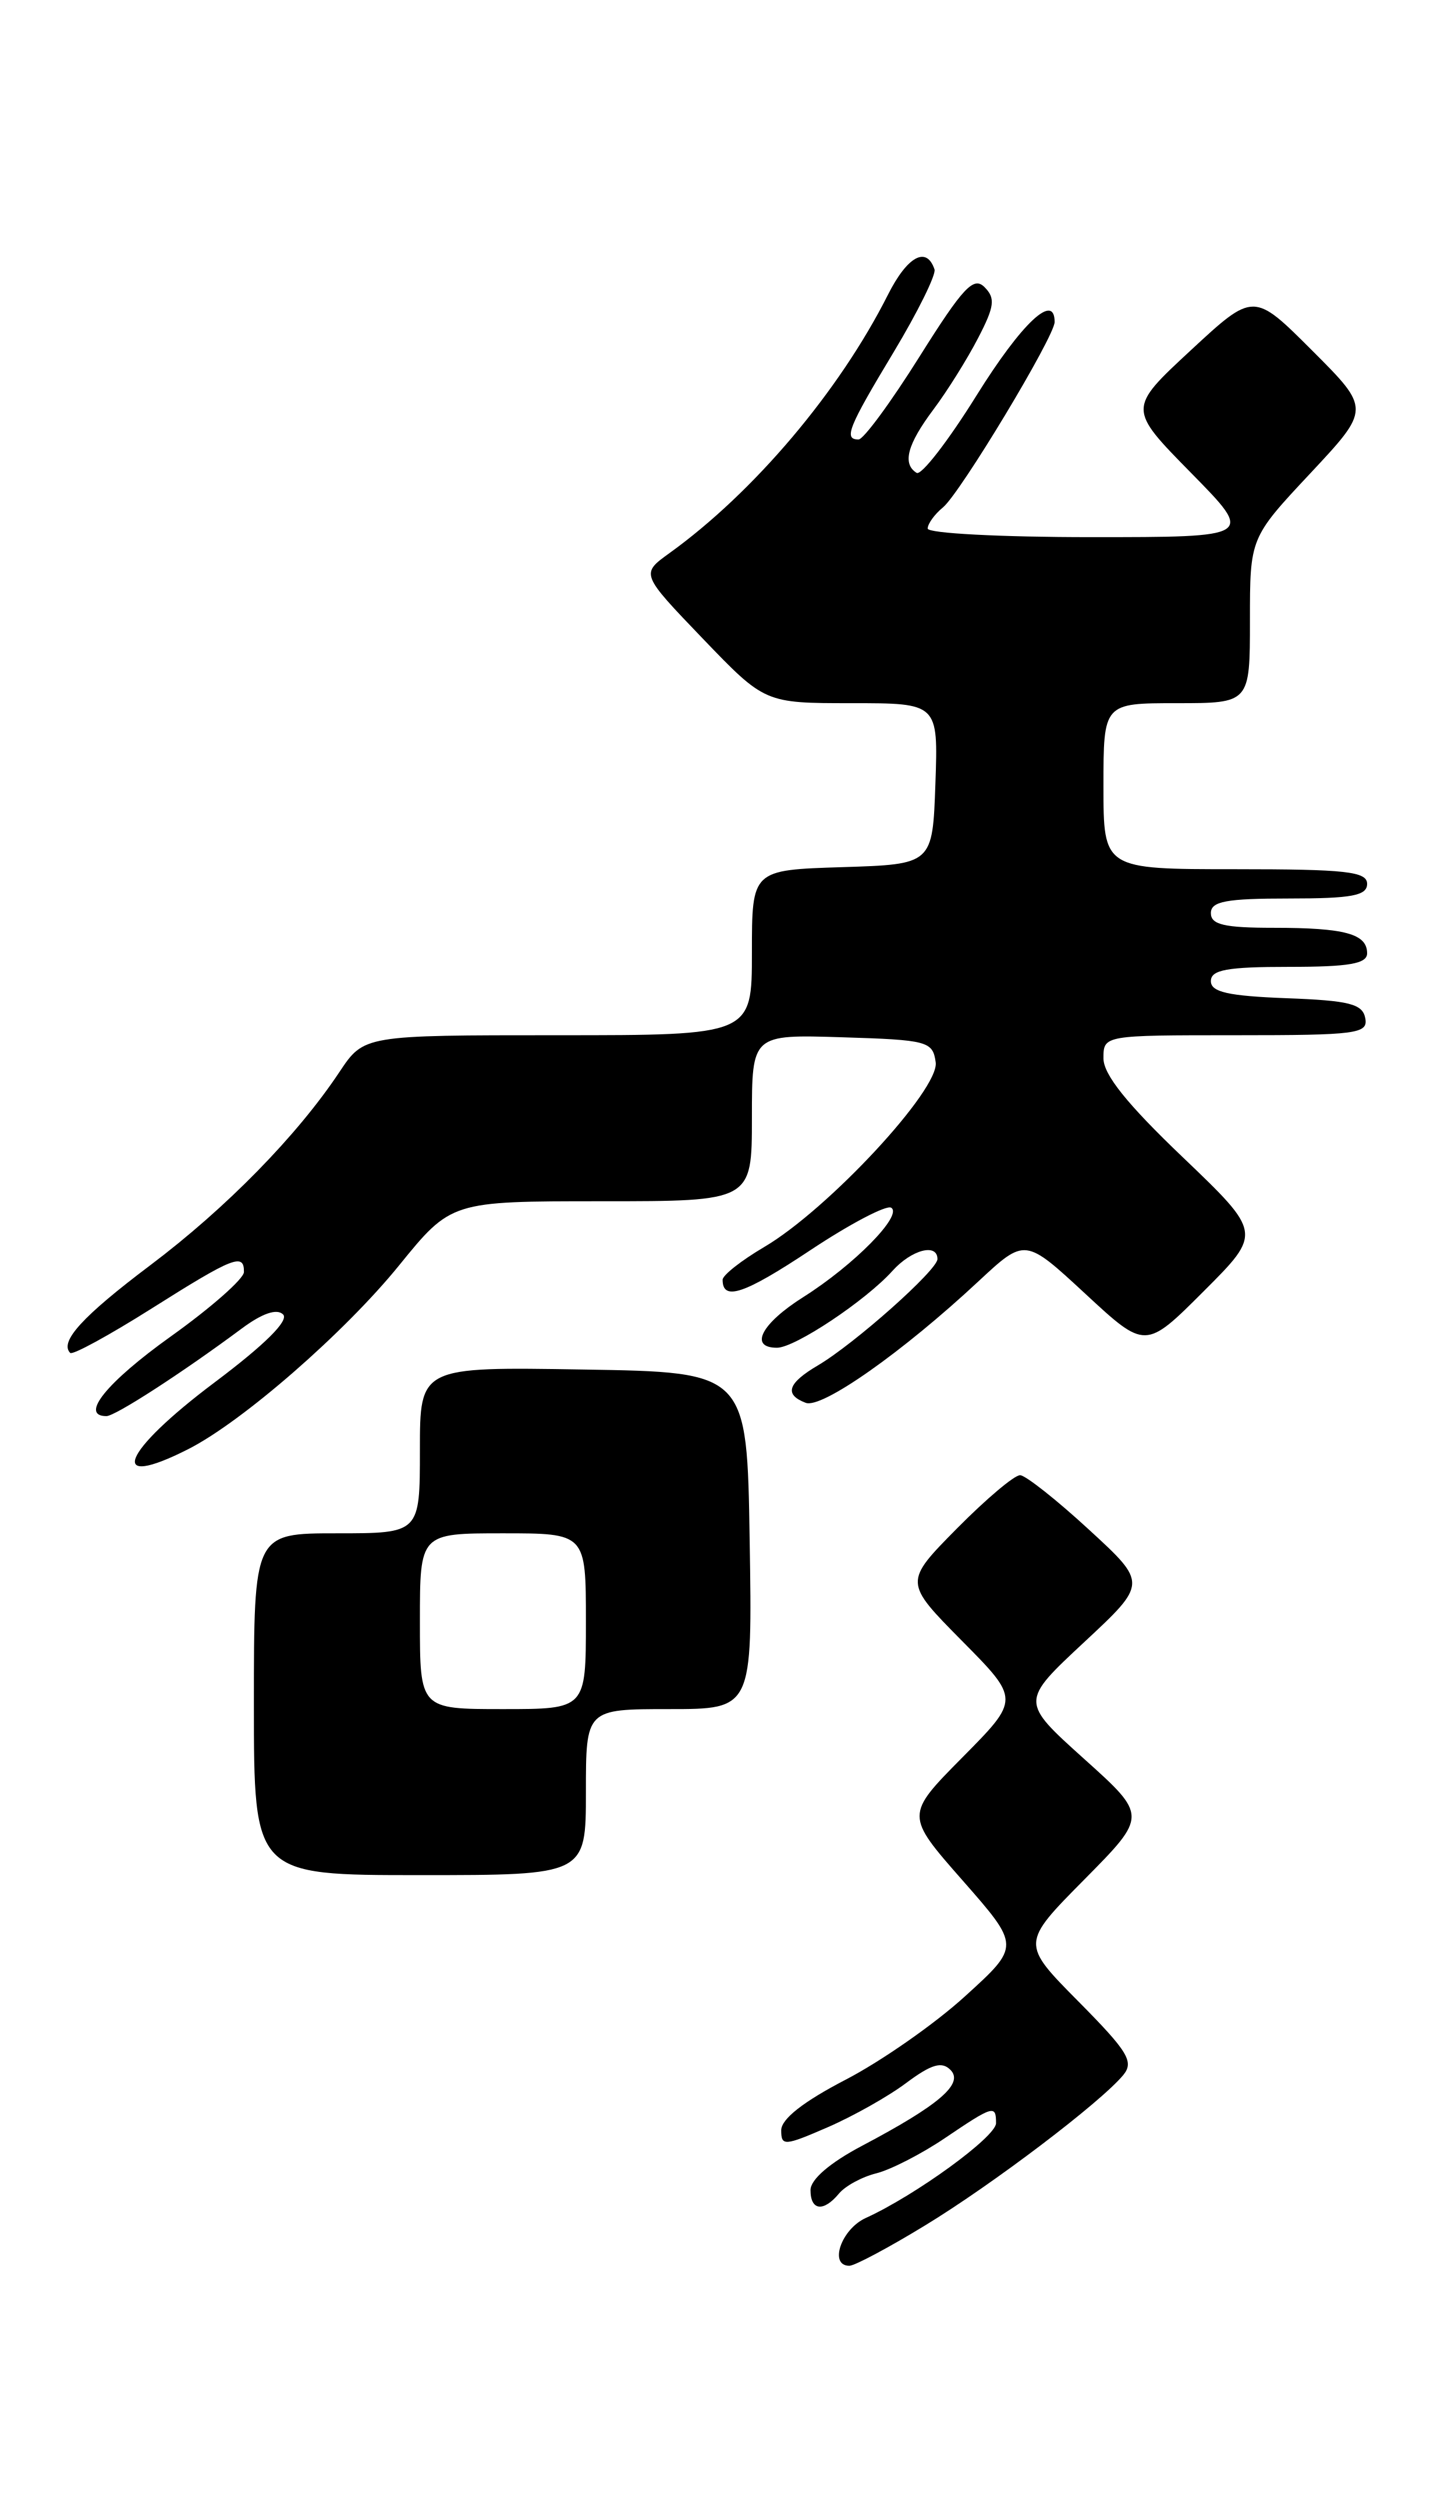 <?xml version="1.0" encoding="UTF-8" standalone="no"?>
<!DOCTYPE svg PUBLIC "-//W3C//DTD SVG 1.1//EN" "http://www.w3.org/Graphics/SVG/1.1/DTD/svg11.dtd" >
<svg xmlns="http://www.w3.org/2000/svg" xmlns:xlink="http://www.w3.org/1999/xlink" version="1.1" viewBox="0 0 149 256">
 <g >
 <path fill="currentColor"
d=" M 94.73 227.87 C 101.71 223.62 112.69 215.28 115.02 212.48 C 116.15 211.11 115.53 210.08 110.45 204.95 C 104.56 199.00 104.56 199.00 111.03 192.46 C 117.50 185.92 117.50 185.92 111.00 180.08 C 104.50 174.23 104.50 174.23 111.00 168.17 C 117.50 162.12 117.50 162.12 111.50 156.61 C 108.20 153.57 105.03 151.07 104.47 151.05 C 103.90 151.02 100.99 153.48 98.00 156.50 C 92.57 162.00 92.57 162.00 98.50 168.00 C 104.44 174.00 104.44 174.00 98.57 179.93 C 92.70 185.86 92.70 185.86 98.59 192.56 C 104.48 199.27 104.48 199.27 98.83 204.40 C 95.73 207.23 90.22 211.07 86.59 212.95 C 82.26 215.20 80.00 216.97 80.00 218.13 C 80.00 219.76 80.33 219.74 84.75 217.82 C 87.36 216.69 91.00 214.64 92.83 213.26 C 95.38 211.36 96.45 211.05 97.33 211.94 C 98.74 213.35 96.17 215.55 88.25 219.73 C 84.98 221.46 83.00 223.16 83.00 224.25 C 83.00 226.36 84.33 226.52 85.92 224.60 C 86.56 223.83 88.28 222.89 89.75 222.53 C 91.22 222.16 94.38 220.54 96.76 218.93 C 101.73 215.57 102.00 215.50 102.00 217.40 C 102.00 218.79 93.77 224.78 88.65 227.11 C 86.14 228.26 84.86 232.00 86.98 232.00 C 87.52 232.00 91.01 230.14 94.73 227.87 Z  M 60.00 183.50 C 60.00 175.00 60.00 175.00 68.52 175.00 C 77.05 175.00 77.05 175.00 76.77 157.75 C 76.50 140.50 76.50 140.50 59.75 140.23 C 43.00 139.95 43.00 139.95 43.00 148.48 C 43.00 157.00 43.00 157.00 34.50 157.00 C 26.00 157.00 26.00 157.00 26.00 174.50 C 26.00 192.00 26.00 192.00 43.00 192.00 C 60.00 192.00 60.00 192.00 60.00 183.50 Z  M 19.30 148.37 C 24.83 145.56 35.29 136.44 40.85 129.59 C 46.20 123.00 46.20 123.00 61.60 123.00 C 77.00 123.00 77.00 123.00 77.00 114.46 C 77.00 105.92 77.00 105.92 86.25 106.21 C 95.01 106.48 95.52 106.62 95.82 108.77 C 96.22 111.55 84.79 123.85 78.25 127.69 C 75.91 129.07 74.00 130.57 74.00 131.04 C 74.00 133.26 76.23 132.50 83.00 128.00 C 87.05 125.31 90.77 123.36 91.26 123.66 C 92.49 124.42 87.46 129.53 82.25 132.82 C 77.96 135.53 76.68 138.00 79.57 138.00 C 81.41 138.00 88.66 133.17 91.40 130.12 C 93.35 127.96 96.00 127.26 96.00 128.92 C 96.00 130.04 87.54 137.57 83.77 139.80 C 80.66 141.63 80.28 142.79 82.51 143.64 C 84.15 144.27 92.43 138.45 100.23 131.17 C 104.97 126.76 104.97 126.76 111.14 132.47 C 117.30 138.18 117.30 138.18 123.27 132.21 C 129.23 126.25 129.23 126.25 121.12 118.49 C 115.43 113.06 113.00 110.03 113.00 108.37 C 113.00 106.00 113.00 106.00 126.57 106.00 C 138.96 106.00 140.12 105.85 139.81 104.25 C 139.53 102.79 138.18 102.45 131.74 102.21 C 125.76 101.98 124.00 101.58 124.00 100.46 C 124.00 99.30 125.66 99.00 132.00 99.00 C 138.17 99.00 140.00 98.68 140.00 97.61 C 140.00 95.62 137.73 95.00 130.42 95.00 C 125.38 95.00 124.00 94.68 124.00 93.50 C 124.00 92.29 125.56 92.00 132.00 92.00 C 138.44 92.00 140.00 91.71 140.00 90.50 C 140.00 89.24 137.83 89.00 126.50 89.00 C 113.00 89.00 113.00 89.00 113.00 80.50 C 113.00 72.00 113.00 72.00 120.50 72.00 C 128.00 72.00 128.00 72.00 128.00 63.54 C 128.00 55.07 128.00 55.07 134.18 48.47 C 140.35 41.87 140.35 41.87 134.37 35.89 C 128.38 29.90 128.38 29.90 121.94 35.87 C 115.50 41.84 115.50 41.84 121.97 48.42 C 128.44 55.00 128.44 55.00 111.72 55.00 C 102.52 55.00 95.00 54.61 95.00 54.12 C 95.00 53.64 95.70 52.66 96.57 51.95 C 98.35 50.47 108.00 34.45 108.00 32.97 C 108.00 29.90 104.63 33.07 100.01 40.48 C 97.11 45.14 94.35 48.71 93.87 48.42 C 92.38 47.50 92.90 45.52 95.58 41.94 C 97.00 40.05 99.06 36.75 100.16 34.62 C 101.85 31.37 101.95 30.53 100.82 29.40 C 99.70 28.27 98.62 29.42 94.16 36.52 C 91.23 41.19 88.43 45.00 87.92 45.00 C 86.37 45.00 86.86 43.78 91.53 36.03 C 94.00 31.92 95.87 28.12 95.70 27.59 C 94.89 25.16 92.92 26.23 90.93 30.18 C 85.94 40.08 77.20 50.41 68.55 56.64 C 65.61 58.76 65.61 58.76 71.96 65.38 C 78.32 72.00 78.32 72.00 87.20 72.00 C 96.08 72.00 96.08 72.00 95.79 80.25 C 95.50 88.50 95.50 88.50 86.25 88.79 C 77.00 89.08 77.00 89.08 77.00 97.54 C 77.00 106.00 77.00 106.00 57.13 106.00 C 37.27 106.00 37.27 106.00 34.77 109.75 C 30.44 116.27 23.17 123.69 15.39 129.55 C 8.46 134.77 6.06 137.39 7.19 138.53 C 7.44 138.77 11.19 136.72 15.53 133.98 C 23.89 128.70 25.01 128.26 24.98 130.25 C 24.97 130.94 21.60 133.91 17.48 136.85 C 10.92 141.54 8.12 145.00 10.90 145.00 C 11.80 145.00 18.65 140.57 24.76 136.03 C 26.86 134.47 28.36 133.96 28.99 134.59 C 29.61 135.21 27.15 137.66 22.00 141.53 C 12.44 148.70 10.88 152.65 19.30 148.37 Z  M 43.00 166.00 C 43.00 157.00 43.00 157.00 51.50 157.00 C 60.00 157.00 60.00 157.00 60.00 166.00 C 60.00 175.00 60.00 175.00 51.50 175.00 C 43.00 175.00 43.00 175.00 43.00 166.00 Z "/>
</g>
</svg>